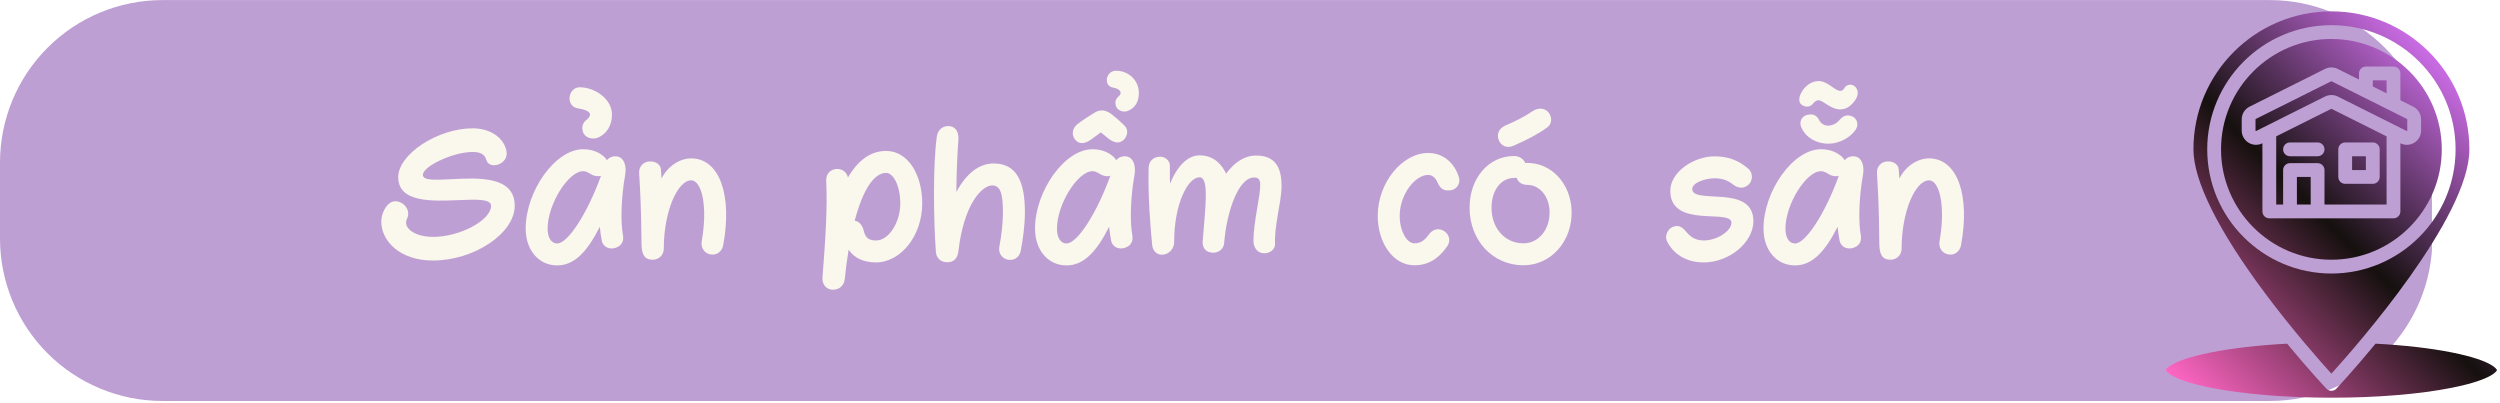 <svg xmlns="http://www.w3.org/2000/svg" xmlns:xlink="http://www.w3.org/1999/xlink" width="769" zoomAndPan="magnify" viewBox="0 0 576.75 93" height="124" preserveAspectRatio="xMidYMid meet" version="1.0"><defs><g/><clipPath id="ba37a9ce0b"><path d="M 0 0.02 L 561.414 0.02 L 561.414 92.504 L 0 92.504 Z M 0 0.02 " clip-rule="nonzero"/></clipPath><clipPath id="c02fcc88be"><path d="M 37.484 0.02 L 523.668 0.02 C 533.609 0.02 543.145 3.969 550.176 11 C 557.203 18.027 561.152 27.562 561.152 37.504 L 561.152 55.02 C 561.152 64.961 557.203 74.496 550.176 81.527 C 543.145 88.555 533.609 92.504 523.668 92.504 L 37.484 92.504 C 27.543 92.504 18.008 88.555 10.98 81.527 C 3.949 74.496 0 64.961 0 55.02 L 0 37.504 C 0 27.562 3.949 18.027 10.98 11 C 18.008 3.969 27.543 0.02 37.484 0.02 Z M 37.484 0.02 " clip-rule="nonzero"/></clipPath><clipPath id="b9a3a5baa2"><path d="M 499.656 2.578 L 576.121 2.578 L 576.121 91.793 L 499.656 91.793 Z M 499.656 2.578 " clip-rule="nonzero"/></clipPath><clipPath id="f2048be0d8"><path d="M 537.809 25.113 L 525.121 31.457 L 525.121 47.184 L 526.715 47.184 L 526.715 39.227 C 526.715 38.348 527.426 37.637 528.305 37.637 L 534.672 37.637 C 535.551 37.637 536.262 38.348 536.262 39.227 L 536.262 47.184 L 550.586 47.184 L 550.586 31.457 L 537.902 25.113 C 537.871 25.102 537.836 25.102 537.809 25.113 Z M 534.672 36.043 L 528.305 36.043 C 527.426 36.043 526.715 35.332 526.715 34.453 C 526.715 33.574 527.426 32.859 528.305 32.859 L 534.672 32.859 C 535.551 32.859 536.262 33.574 536.262 34.453 C 536.262 35.332 535.551 36.043 534.672 36.043 Z M 539.445 34.453 C 539.445 33.574 540.16 32.859 541.039 32.859 L 547.402 32.859 C 548.281 32.859 548.996 33.574 548.996 34.453 L 548.996 40.82 C 548.996 41.699 548.281 42.41 547.402 42.41 L 541.039 42.41 C 540.16 42.41 539.445 41.699 539.445 40.82 Z M 529.895 40.82 L 533.078 40.82 L 533.078 47.184 L 529.895 47.184 Z M 545.812 39.227 L 542.629 39.227 L 542.629 36.043 L 545.812 36.043 Z M 550.586 21.531 L 547.402 19.941 L 547.402 18.535 L 550.586 18.535 Z M 536.383 22.266 L 520.5 30.211 C 520.48 30.219 520.445 30.234 520.398 30.207 C 520.348 30.176 520.348 30.137 520.348 30.117 L 520.348 27.543 C 520.348 27.504 520.367 27.469 520.406 27.449 L 537.809 18.75 C 537.836 18.734 537.871 18.734 537.902 18.75 L 555.305 27.449 C 555.34 27.469 555.363 27.504 555.363 27.543 L 555.363 30.117 C 555.363 30.137 555.363 30.176 555.312 30.207 C 555.262 30.234 555.23 30.219 555.211 30.211 L 539.324 22.266 C 538.863 22.039 538.359 21.922 537.855 21.922 C 537.348 21.922 536.844 22.039 536.383 22.266 Z M 576.051 85.383 C 576.051 85.402 575.441 87.496 565.68 89.449 C 558.262 90.934 548.379 91.75 537.855 91.75 C 527.328 91.75 517.445 90.934 510.031 89.449 C 500.266 87.496 499.656 85.402 499.656 85.383 C 499.656 85.363 500.266 83.27 510.031 81.316 C 514.98 80.328 521.027 79.637 527.633 79.285 C 532.488 85.148 536.242 89.176 536.691 89.656 C 536.992 89.977 537.414 90.16 537.855 90.16 C 538.293 90.16 538.715 89.977 539.016 89.656 C 539.07 89.594 542.961 85.434 548.047 79.285 C 554.66 79.637 560.723 80.324 565.676 81.316 C 575.441 83.27 576.051 85.363 576.051 85.383 Z M 537.852 86.211 C 543.711 79.746 569.688 50.164 569.688 34.453 C 569.688 16.902 555.406 2.621 537.855 2.621 C 520.301 2.621 506.023 16.902 506.023 34.453 C 506.023 41.656 511.691 53.078 522.418 67.48 C 528.82 76.074 535.277 83.371 537.852 86.211 Z M 509.207 34.453 C 509.207 18.656 522.059 5.805 537.855 5.805 C 553.652 5.805 566.504 18.656 566.504 34.453 C 566.504 50.25 553.652 63.102 537.855 63.102 C 522.059 63.102 509.207 50.25 509.207 34.453 Z M 563.32 34.453 C 563.32 20.41 551.895 8.988 537.855 8.988 C 523.812 8.988 512.391 20.41 512.391 34.453 C 512.391 48.496 523.812 59.918 537.855 59.918 C 551.895 59.918 563.32 48.496 563.32 34.453 Z M 521.938 48.777 L 521.938 33.051 L 521.922 33.059 C 520.895 33.57 519.699 33.516 518.723 32.914 C 517.746 32.309 517.164 31.262 517.164 30.113 L 517.164 27.543 C 517.164 26.289 517.859 25.164 518.98 24.602 L 536.383 15.902 C 537.305 15.441 538.402 15.441 539.324 15.902 L 544.219 18.348 L 544.219 16.945 C 544.219 16.066 544.934 15.355 545.812 15.355 L 552.18 15.355 C 553.059 15.355 553.77 16.066 553.77 16.945 L 553.77 23.125 L 556.727 24.602 C 557.848 25.164 558.547 26.289 558.547 27.543 L 558.547 30.117 C 558.547 31.262 557.961 32.309 556.984 32.914 C 556.453 33.242 555.855 33.406 555.258 33.406 C 554.758 33.406 554.254 33.289 553.785 33.059 L 553.77 33.051 L 553.77 48.777 C 553.77 49.656 553.059 50.367 552.18 50.367 L 523.531 50.367 C 522.652 50.367 521.938 49.656 521.938 48.777 Z M 521.938 48.777 " clip-rule="nonzero"/></clipPath><linearGradient x1="71.615" gradientTransform="matrix(0.199, 0, 0, 0.199, 486.923, -3.746)" y1="487.615" x2="487.615" gradientUnits="userSpaceOnUse" y2="71.615" id="d42b38a70a"><stop stop-opacity="1" stop-color="rgb(100%, 39.999%, 76.9%)" offset="0"/><stop stop-opacity="1" stop-color="rgb(100%, 39.999%, 76.9%)" offset="0.031"/><stop stop-opacity="1" stop-color="rgb(99.855%, 39.946%, 76.787%)" offset="0.039"/><stop stop-opacity="1" stop-color="rgb(98.882%, 39.589%, 76.03%)" offset="0.043"/><stop stop-opacity="1" stop-color="rgb(98.053%, 39.284%, 75.385%)" offset="0.047"/><stop stop-opacity="1" stop-color="rgb(97.223%, 38.979%, 74.739%)" offset="0.051"/><stop stop-opacity="1" stop-color="rgb(96.393%, 38.675%, 74.095%)" offset="0.055"/><stop stop-opacity="1" stop-color="rgb(95.563%, 38.37%, 73.45%)" offset="0.059"/><stop stop-opacity="1" stop-color="rgb(94.734%, 38.066%, 72.804%)" offset="0.062"/><stop stop-opacity="1" stop-color="rgb(93.904%, 37.761%, 72.159%)" offset="0.066"/><stop stop-opacity="1" stop-color="rgb(93.076%, 37.457%, 71.513%)" offset="0.07"/><stop stop-opacity="1" stop-color="rgb(92.245%, 37.152%, 70.868%)" offset="0.074"/><stop stop-opacity="1" stop-color="rgb(91.415%, 36.848%, 70.224%)" offset="0.078"/><stop stop-opacity="1" stop-color="rgb(90.585%, 36.543%, 69.579%)" offset="0.082"/><stop stop-opacity="1" stop-color="rgb(89.757%, 36.24%, 68.933%)" offset="0.086"/><stop stop-opacity="1" stop-color="rgb(88.927%, 35.934%, 68.288%)" offset="0.09"/><stop stop-opacity="1" stop-color="rgb(88.098%, 35.631%, 67.642%)" offset="0.094"/><stop stop-opacity="1" stop-color="rgb(87.268%, 35.326%, 66.997%)" offset="0.098"/><stop stop-opacity="1" stop-color="rgb(86.44%, 35.022%, 66.353%)" offset="0.102"/><stop stop-opacity="1" stop-color="rgb(85.609%, 34.717%, 65.707%)" offset="0.105"/><stop stop-opacity="1" stop-color="rgb(84.779%, 34.412%, 65.062%)" offset="0.109"/><stop stop-opacity="1" stop-color="rgb(83.949%, 34.106%, 64.417%)" offset="0.113"/><stop stop-opacity="1" stop-color="rgb(83.121%, 33.803%, 63.771%)" offset="0.117"/><stop stop-opacity="1" stop-color="rgb(82.291%, 33.498%, 63.126%)" offset="0.121"/><stop stop-opacity="1" stop-color="rgb(81.462%, 33.194%, 62.482%)" offset="0.125"/><stop stop-opacity="1" stop-color="rgb(80.632%, 32.889%, 61.836%)" offset="0.129"/><stop stop-opacity="1" stop-color="rgb(79.803%, 32.585%, 61.191%)" offset="0.133"/><stop stop-opacity="1" stop-color="rgb(78.973%, 32.28%, 60.545%)" offset="0.137"/><stop stop-opacity="1" stop-color="rgb(78.143%, 31.976%, 59.9%)" offset="0.141"/><stop stop-opacity="1" stop-color="rgb(77.313%, 31.671%, 59.254%)" offset="0.145"/><stop stop-opacity="1" stop-color="rgb(76.485%, 31.367%, 58.611%)" offset="0.148"/><stop stop-opacity="1" stop-color="rgb(75.655%, 31.062%, 57.965%)" offset="0.152"/><stop stop-opacity="1" stop-color="rgb(74.826%, 30.759%, 57.32%)" offset="0.156"/><stop stop-opacity="1" stop-color="rgb(73.996%, 30.453%, 56.674%)" offset="0.16"/><stop stop-opacity="1" stop-color="rgb(73.167%, 30.148%, 56.029%)" offset="0.164"/><stop stop-opacity="1" stop-color="rgb(72.337%, 29.843%, 55.383%)" offset="0.168"/><stop stop-opacity="1" stop-color="rgb(71.507%, 29.539%, 54.739%)" offset="0.172"/><stop stop-opacity="1" stop-color="rgb(70.677%, 29.234%, 54.094%)" offset="0.176"/><stop stop-opacity="1" stop-color="rgb(69.849%, 28.931%, 53.448%)" offset="0.18"/><stop stop-opacity="1" stop-color="rgb(69.019%, 28.625%, 52.803%)" offset="0.184"/><stop stop-opacity="1" stop-color="rgb(68.19%, 28.322%, 52.159%)" offset="0.188"/><stop stop-opacity="1" stop-color="rgb(67.36%, 28.017%, 51.514%)" offset="0.191"/><stop stop-opacity="1" stop-color="rgb(66.53%, 27.713%, 50.868%)" offset="0.195"/><stop stop-opacity="1" stop-color="rgb(65.7%, 27.408%, 50.223%)" offset="0.199"/><stop stop-opacity="1" stop-color="rgb(64.871%, 27.104%, 49.577%)" offset="0.203"/><stop stop-opacity="1" stop-color="rgb(64.041%, 26.799%, 48.932%)" offset="0.207"/><stop stop-opacity="1" stop-color="rgb(63.213%, 26.495%, 48.288%)" offset="0.211"/><stop stop-opacity="1" stop-color="rgb(62.383%, 26.19%, 47.643%)" offset="0.215"/><stop stop-opacity="1" stop-color="rgb(61.554%, 25.885%, 46.997%)" offset="0.219"/><stop stop-opacity="1" stop-color="rgb(60.724%, 25.58%, 46.352%)" offset="0.223"/><stop stop-opacity="1" stop-color="rgb(59.894%, 25.276%, 45.706%)" offset="0.227"/><stop stop-opacity="1" stop-color="rgb(59.064%, 24.971%, 45.061%)" offset="0.23"/><stop stop-opacity="1" stop-color="rgb(58.235%, 24.667%, 44.417%)" offset="0.234"/><stop stop-opacity="1" stop-color="rgb(57.405%, 24.362%, 43.771%)" offset="0.238"/><stop stop-opacity="1" stop-color="rgb(56.577%, 24.059%, 43.126%)" offset="0.242"/><stop stop-opacity="1" stop-color="rgb(55.746%, 23.753%, 42.48%)" offset="0.246"/><stop stop-opacity="1" stop-color="rgb(54.918%, 23.45%, 41.835%)" offset="0.25"/><stop stop-opacity="1" stop-color="rgb(54.088%, 23.145%, 41.19%)" offset="0.254"/><stop stop-opacity="1" stop-color="rgb(53.258%, 22.841%, 40.546%)" offset="0.258"/><stop stop-opacity="1" stop-color="rgb(52.428%, 22.536%, 39.9%)" offset="0.262"/><stop stop-opacity="1" stop-color="rgb(51.599%, 22.232%, 39.255%)" offset="0.266"/><stop stop-opacity="1" stop-color="rgb(50.769%, 21.927%, 38.609%)" offset="0.27"/><stop stop-opacity="1" stop-color="rgb(49.94%, 21.622%, 37.964%)" offset="0.273"/><stop stop-opacity="1" stop-color="rgb(49.11%, 21.317%, 37.318%)" offset="0.277"/><stop stop-opacity="1" stop-color="rgb(48.282%, 21.013%, 36.675%)" offset="0.281"/><stop stop-opacity="1" stop-color="rgb(47.452%, 20.708%, 36.029%)" offset="0.285"/><stop stop-opacity="1" stop-color="rgb(46.622%, 20.404%, 35.384%)" offset="0.289"/><stop stop-opacity="1" stop-color="rgb(45.792%, 20.099%, 34.738%)" offset="0.293"/><stop stop-opacity="1" stop-color="rgb(44.963%, 19.795%, 34.093%)" offset="0.297"/><stop stop-opacity="1" stop-color="rgb(44.133%, 19.49%, 33.447%)" offset="0.301"/><stop stop-opacity="1" stop-color="rgb(43.304%, 19.186%, 32.803%)" offset="0.305"/><stop stop-opacity="1" stop-color="rgb(42.474%, 18.881%, 32.158%)" offset="0.309"/><stop stop-opacity="1" stop-color="rgb(41.644%, 18.578%, 31.512%)" offset="0.312"/><stop stop-opacity="1" stop-color="rgb(40.814%, 18.272%, 30.867%)" offset="0.316"/><stop stop-opacity="1" stop-color="rgb(39.986%, 17.969%, 30.222%)" offset="0.32"/><stop stop-opacity="1" stop-color="rgb(39.156%, 17.664%, 29.576%)" offset="0.324"/><stop stop-opacity="1" stop-color="rgb(38.327%, 17.36%, 28.932%)" offset="0.328"/><stop stop-opacity="1" stop-color="rgb(37.497%, 17.055%, 28.287%)" offset="0.332"/><stop stop-opacity="1" stop-color="rgb(36.668%, 16.75%, 27.641%)" offset="0.336"/><stop stop-opacity="1" stop-color="rgb(35.838%, 16.444%, 26.996%)" offset="0.34"/><stop stop-opacity="1" stop-color="rgb(35.008%, 16.141%, 26.35%)" offset="0.344"/><stop stop-opacity="1" stop-color="rgb(34.178%, 15.836%, 25.705%)" offset="0.348"/><stop stop-opacity="1" stop-color="rgb(33.35%, 15.532%, 25.061%)" offset="0.352"/><stop stop-opacity="1" stop-color="rgb(32.52%, 15.227%, 24.416%)" offset="0.355"/><stop stop-opacity="1" stop-color="rgb(31.691%, 14.923%, 23.77%)" offset="0.359"/><stop stop-opacity="1" stop-color="rgb(30.861%, 14.618%, 23.125%)" offset="0.363"/><stop stop-opacity="1" stop-color="rgb(30.032%, 14.314%, 22.481%)" offset="0.367"/><stop stop-opacity="1" stop-color="rgb(29.202%, 14.009%, 21.835%)" offset="0.371"/><stop stop-opacity="1" stop-color="rgb(28.372%, 13.705%, 21.19%)" offset="0.375"/><stop stop-opacity="1" stop-color="rgb(27.542%, 13.4%, 20.544%)" offset="0.379"/><stop stop-opacity="1" stop-color="rgb(26.714%, 13.097%, 19.899%)" offset="0.383"/><stop stop-opacity="1" stop-color="rgb(25.883%, 12.791%, 19.254%)" offset="0.387"/><stop stop-opacity="1" stop-color="rgb(25.055%, 12.486%, 18.61%)" offset="0.391"/><stop stop-opacity="1" stop-color="rgb(24.225%, 12.181%, 17.964%)" offset="0.395"/><stop stop-opacity="1" stop-color="rgb(23.396%, 11.877%, 17.319%)" offset="0.398"/><stop stop-opacity="1" stop-color="rgb(22.566%, 11.572%, 16.673%)" offset="0.402"/><stop stop-opacity="1" stop-color="rgb(21.736%, 11.269%, 16.028%)" offset="0.406"/><stop stop-opacity="1" stop-color="rgb(20.906%, 10.963%, 15.382%)" offset="0.41"/><stop stop-opacity="1" stop-color="rgb(20.078%, 10.66%, 14.738%)" offset="0.414"/><stop stop-opacity="1" stop-color="rgb(19.247%, 10.355%, 14.093%)" offset="0.418"/><stop stop-opacity="1" stop-color="rgb(18.419%, 10.051%, 13.448%)" offset="0.422"/><stop stop-opacity="1" stop-color="rgb(17.589%, 9.746%, 12.802%)" offset="0.426"/><stop stop-opacity="1" stop-color="rgb(16.759%, 9.442%, 12.157%)" offset="0.43"/><stop stop-opacity="1" stop-color="rgb(15.929%, 9.137%, 11.511%)" offset="0.434"/><stop stop-opacity="1" stop-color="rgb(15.1%, 8.833%, 10.867%)" offset="0.438"/><stop stop-opacity="1" stop-color="rgb(14.27%, 8.528%, 10.222%)" offset="0.441"/><stop stop-opacity="1" stop-color="rgb(13.441%, 8.223%, 9.576%)" offset="0.445"/><stop stop-opacity="1" stop-color="rgb(12.611%, 7.918%, 8.931%)" offset="0.449"/><stop stop-opacity="1" stop-color="rgb(11.783%, 7.614%, 8.286%)" offset="0.453"/><stop stop-opacity="1" stop-color="rgb(10.953%, 7.309%, 7.64%)" offset="0.457"/><stop stop-opacity="1" stop-color="rgb(10.123%, 7.005%, 6.996%)" offset="0.461"/><stop stop-opacity="1" stop-color="rgb(9.293%, 6.7%, 6.351%)" offset="0.465"/><stop stop-opacity="1" stop-color="rgb(8.464%, 6.396%, 5.705%)" offset="0.469"/><stop stop-opacity="1" stop-color="rgb(8.949%, 6.66%, 6.335%)" offset="0.473"/><stop stop-opacity="1" stop-color="rgb(9.436%, 6.924%, 6.967%)" offset="0.477"/><stop stop-opacity="1" stop-color="rgb(10.173%, 7.297%, 7.84%)" offset="0.48"/><stop stop-opacity="1" stop-color="rgb(10.91%, 7.669%, 8.714%)" offset="0.484"/><stop stop-opacity="1" stop-color="rgb(11.646%, 8.041%, 9.587%)" offset="0.488"/><stop stop-opacity="1" stop-color="rgb(12.383%, 8.414%, 10.461%)" offset="0.492"/><stop stop-opacity="1" stop-color="rgb(13.118%, 8.786%, 11.334%)" offset="0.496"/><stop stop-opacity="1" stop-color="rgb(13.855%, 9.158%, 12.209%)" offset="0.5"/><stop stop-opacity="1" stop-color="rgb(14.59%, 9.531%, 13.081%)" offset="0.504"/><stop stop-opacity="1" stop-color="rgb(15.327%, 9.903%, 13.956%)" offset="0.508"/><stop stop-opacity="1" stop-color="rgb(16.063%, 10.275%, 14.828%)" offset="0.512"/><stop stop-opacity="1" stop-color="rgb(16.8%, 10.648%, 15.703%)" offset="0.516"/><stop stop-opacity="1" stop-color="rgb(17.535%, 11.02%, 16.576%)" offset="0.52"/><stop stop-opacity="1" stop-color="rgb(18.272%, 11.392%, 17.45%)" offset="0.523"/><stop stop-opacity="1" stop-color="rgb(19.009%, 11.765%, 18.323%)" offset="0.527"/><stop stop-opacity="1" stop-color="rgb(19.746%, 12.137%, 19.197%)" offset="0.531"/><stop stop-opacity="1" stop-color="rgb(20.482%, 12.509%, 20.07%)" offset="0.535"/><stop stop-opacity="1" stop-color="rgb(21.219%, 12.881%, 20.944%)" offset="0.539"/><stop stop-opacity="1" stop-color="rgb(21.954%, 13.254%, 21.817%)" offset="0.543"/><stop stop-opacity="1" stop-color="rgb(22.691%, 13.626%, 22.691%)" offset="0.547"/><stop stop-opacity="1" stop-color="rgb(23.427%, 13.998%, 23.564%)" offset="0.551"/><stop stop-opacity="1" stop-color="rgb(24.164%, 14.371%, 24.438%)" offset="0.555"/><stop stop-opacity="1" stop-color="rgb(24.899%, 14.743%, 25.311%)" offset="0.559"/><stop stop-opacity="1" stop-color="rgb(25.636%, 15.115%, 26.186%)" offset="0.562"/><stop stop-opacity="1" stop-color="rgb(26.372%, 15.488%, 27.058%)" offset="0.566"/><stop stop-opacity="1" stop-color="rgb(27.109%, 15.86%, 27.931%)" offset="0.57"/><stop stop-opacity="1" stop-color="rgb(27.846%, 16.232%, 28.804%)" offset="0.574"/><stop stop-opacity="1" stop-color="rgb(28.583%, 16.605%, 29.678%)" offset="0.578"/><stop stop-opacity="1" stop-color="rgb(29.318%, 16.977%, 30.551%)" offset="0.582"/><stop stop-opacity="1" stop-color="rgb(30.055%, 17.349%, 31.425%)" offset="0.586"/><stop stop-opacity="1" stop-color="rgb(30.791%, 17.722%, 32.298%)" offset="0.59"/><stop stop-opacity="1" stop-color="rgb(31.528%, 18.094%, 33.173%)" offset="0.594"/><stop stop-opacity="1" stop-color="rgb(32.263%, 18.466%, 34.045%)" offset="0.598"/><stop stop-opacity="1" stop-color="rgb(33%, 18.839%, 34.92%)" offset="0.602"/><stop stop-opacity="1" stop-color="rgb(33.736%, 19.211%, 35.793%)" offset="0.605"/><stop stop-opacity="1" stop-color="rgb(34.473%, 19.583%, 36.667%)" offset="0.609"/><stop stop-opacity="1" stop-color="rgb(35.208%, 19.955%, 37.54%)" offset="0.613"/><stop stop-opacity="1" stop-color="rgb(35.945%, 20.328%, 38.414%)" offset="0.617"/><stop stop-opacity="1" stop-color="rgb(36.682%, 20.7%, 39.287%)" offset="0.621"/><stop stop-opacity="1" stop-color="rgb(37.419%, 21.072%, 40.161%)" offset="0.625"/><stop stop-opacity="1" stop-color="rgb(38.155%, 21.445%, 41.034%)" offset="0.629"/><stop stop-opacity="1" stop-color="rgb(38.892%, 21.817%, 41.908%)" offset="0.633"/><stop stop-opacity="1" stop-color="rgb(39.627%, 22.189%, 42.781%)" offset="0.637"/><stop stop-opacity="1" stop-color="rgb(40.364%, 22.562%, 43.655%)" offset="0.641"/><stop stop-opacity="1" stop-color="rgb(41.1%, 22.934%, 44.528%)" offset="0.645"/><stop stop-opacity="1" stop-color="rgb(41.837%, 23.306%, 45.403%)" offset="0.648"/><stop stop-opacity="1" stop-color="rgb(42.572%, 23.679%, 46.275%)" offset="0.652"/><stop stop-opacity="1" stop-color="rgb(43.309%, 24.051%, 47.15%)" offset="0.656"/><stop stop-opacity="1" stop-color="rgb(44.044%, 24.423%, 48.022%)" offset="0.66"/><stop stop-opacity="1" stop-color="rgb(44.781%, 24.796%, 48.897%)" offset="0.664"/><stop stop-opacity="1" stop-color="rgb(45.518%, 25.168%, 49.77%)" offset="0.668"/><stop stop-opacity="1" stop-color="rgb(46.255%, 25.54%, 50.644%)" offset="0.672"/><stop stop-opacity="1" stop-color="rgb(46.991%, 25.912%, 51.517%)" offset="0.676"/><stop stop-opacity="1" stop-color="rgb(47.728%, 26.285%, 52.391%)" offset="0.68"/><stop stop-opacity="1" stop-color="rgb(48.463%, 26.657%, 53.264%)" offset="0.684"/><stop stop-opacity="1" stop-color="rgb(49.2%, 27.029%, 54.138%)" offset="0.688"/><stop stop-opacity="1" stop-color="rgb(49.936%, 27.402%, 55.011%)" offset="0.691"/><stop stop-opacity="1" stop-color="rgb(50.673%, 27.774%, 55.885%)" offset="0.695"/><stop stop-opacity="1" stop-color="rgb(51.408%, 28.146%, 56.758%)" offset="0.699"/><stop stop-opacity="1" stop-color="rgb(52.145%, 28.519%, 57.632%)" offset="0.703"/><stop stop-opacity="1" stop-color="rgb(52.881%, 28.891%, 58.505%)" offset="0.707"/><stop stop-opacity="1" stop-color="rgb(53.618%, 29.263%, 59.38%)" offset="0.711"/><stop stop-opacity="1" stop-color="rgb(54.355%, 29.636%, 60.252%)" offset="0.715"/><stop stop-opacity="1" stop-color="rgb(55.092%, 30.008%, 61.127%)" offset="0.719"/><stop stop-opacity="1" stop-color="rgb(55.827%, 30.38%, 62%)" offset="0.723"/><stop stop-opacity="1" stop-color="rgb(56.564%, 30.753%, 62.874%)" offset="0.727"/><stop stop-opacity="1" stop-color="rgb(57.3%, 31.125%, 63.747%)" offset="0.73"/><stop stop-opacity="1" stop-color="rgb(58.037%, 31.497%, 64.619%)" offset="0.734"/><stop stop-opacity="1" stop-color="rgb(58.772%, 31.87%, 65.492%)" offset="0.738"/><stop stop-opacity="1" stop-color="rgb(59.509%, 32.242%, 66.367%)" offset="0.742"/><stop stop-opacity="1" stop-color="rgb(60.245%, 32.614%, 67.239%)" offset="0.746"/><stop stop-opacity="1" stop-color="rgb(60.982%, 32.986%, 68.114%)" offset="0.75"/><stop stop-opacity="1" stop-color="rgb(61.717%, 33.359%, 68.987%)" offset="0.754"/><stop stop-opacity="1" stop-color="rgb(62.454%, 33.731%, 69.861%)" offset="0.758"/><stop stop-opacity="1" stop-color="rgb(63.191%, 34.103%, 70.734%)" offset="0.762"/><stop stop-opacity="1" stop-color="rgb(63.928%, 34.476%, 71.608%)" offset="0.766"/><stop stop-opacity="1" stop-color="rgb(64.664%, 34.848%, 72.481%)" offset="0.77"/><stop stop-opacity="1" stop-color="rgb(65.401%, 35.22%, 73.355%)" offset="0.773"/><stop stop-opacity="1" stop-color="rgb(66.136%, 35.593%, 74.228%)" offset="0.777"/><stop stop-opacity="1" stop-color="rgb(66.873%, 35.965%, 75.102%)" offset="0.781"/><stop stop-opacity="1" stop-color="rgb(67.609%, 36.337%, 75.975%)" offset="0.785"/><stop stop-opacity="1" stop-color="rgb(68.346%, 36.71%, 76.849%)" offset="0.789"/><stop stop-opacity="1" stop-color="rgb(69.081%, 37.082%, 77.722%)" offset="0.793"/><stop stop-opacity="1" stop-color="rgb(69.818%, 37.454%, 78.596%)" offset="0.797"/><stop stop-opacity="1" stop-color="rgb(70.554%, 37.827%, 79.469%)" offset="0.801"/><stop stop-opacity="1" stop-color="rgb(71.291%, 38.199%, 80.344%)" offset="0.805"/><stop stop-opacity="1" stop-color="rgb(72.028%, 38.571%, 81.216%)" offset="0.809"/><stop stop-opacity="1" stop-color="rgb(72.765%, 38.943%, 82.091%)" offset="0.812"/><stop stop-opacity="1" stop-color="rgb(73.5%, 39.316%, 82.964%)" offset="0.816"/><stop stop-opacity="1" stop-color="rgb(74.237%, 39.688%, 83.838%)" offset="0.82"/><stop stop-opacity="1" stop-color="rgb(74.973%, 40.06%, 84.711%)" offset="0.824"/><stop stop-opacity="1" stop-color="rgb(75.71%, 40.433%, 85.585%)" offset="0.828"/><stop stop-opacity="1" stop-color="rgb(76.445%, 40.805%, 86.458%)" offset="0.832"/><stop stop-opacity="1" stop-color="rgb(77.182%, 41.177%, 87.332%)" offset="0.836"/><stop stop-opacity="1" stop-color="rgb(77.917%, 41.55%, 88.205%)" offset="0.84"/><stop stop-opacity="1" stop-color="rgb(78.654%, 41.922%, 89.079%)" offset="0.844"/><stop stop-opacity="1" stop-color="rgb(79.126%, 42.16%, 89.639%)" offset="0.848"/><stop stop-opacity="1" stop-color="rgb(79.599%, 42.4%, 90.199%)" offset="0.852"/><stop stop-opacity="1" stop-color="rgb(79.599%, 42.4%, 90.199%)" offset="0.859"/><stop stop-opacity="1" stop-color="rgb(79.599%, 42.4%, 90.199%)" offset="0.875"/><stop stop-opacity="1" stop-color="rgb(79.599%, 42.4%, 90.199%)" offset="1"/></linearGradient></defs><g clip-path="url(#ba37a9ce0b)"><g clip-path="url(#c02fcc88be)"><path fill="#be9fd4" d="M 0 0.02 L 561.051 0.02 L 561.051 92.504 L 0 92.504 Z M 0 0.02 " fill-opacity="1" fill-rule="nonzero"/></g></g><g clip-path="url(#b9a3a5baa2)"><g clip-path="url(#f2048be0d8)"><path fill="url(#d42b38a70a)" d="M 499.656 2.621 L 499.656 91.75 L 576.051 91.75 L 576.051 2.621 Z M 499.656 2.621 " fill-rule="nonzero"/></g></g><g fill="#faf7ed" fill-opacity="1"><g transform="translate(86.996, 58.432)"><g><path d="M 12.891 1.672 C 22.359 1.672 31.75 -4.594 31.75 -10.953 C 31.75 -17.875 23.375 -17.406 17.172 -17.094 C 13.406 -16.906 10.562 -16.75 10.562 -18.078 C 10.562 -20.094 17.562 -23.375 22.047 -23.375 C 23.922 -23.375 24.859 -22.781 25.203 -21.547 C 25.547 -20.297 26.922 -20.062 28.078 -20.531 C 29.219 -21 30.156 -22.094 29.844 -23.609 C 29.219 -26.719 26.062 -28.828 22.047 -28.828 C 13.984 -28.828 4.875 -22.859 4.875 -17.562 C 4.875 -11.688 12.625 -12 18.734 -12.266 C 22.938 -12.422 26.297 -12.578 26.297 -10.953 C 26.297 -7.641 19.172 -3.781 12.891 -3.781 C 8.719 -3.781 5.797 -5.844 6.938 -8.031 C 7.594 -9.469 6.859 -10.875 5.719 -11.562 C 4.75 -12.156 3.469 -12.234 2.531 -11.25 C 1.562 -10.25 0.969 -8.719 0.969 -7.328 C 0.938 -3 5.062 1.672 12.891 1.672 Z M 12.891 1.672 "/></g></g></g><g fill="#faf7ed" fill-opacity="1"><g transform="translate(120.102, 58.432)"><g><path d="M 8.453 2.797 C 12.312 2.797 15.312 -0.234 18.266 -6.109 C 18.391 -4.953 18.547 -3.859 18.734 -2.875 C 19.172 -1.125 21.078 -0.625 22.625 -1.594 C 23.562 -2.188 23.797 -3.156 23.609 -4.203 C 23.062 -7.172 23.172 -12.781 24.109 -18 C 24.5 -20.172 23.875 -21.969 22.438 -22.312 C 21.469 -22.516 20.484 -22.203 19.906 -21.469 C 19.703 -21.781 19.469 -22.125 19.125 -22.391 C 17.766 -23.531 16.172 -24 14.406 -24 C 7.984 -24 1.172 -14.328 1.172 -5.688 C 1.172 -0.812 4.094 2.797 8.453 2.797 Z M 6.234 -5.688 C 6.234 -11.375 11.062 -18.938 14.406 -18.938 C 15.188 -18.938 15.703 -18.547 16.328 -18.188 C 16.938 -17.844 17.766 -17.641 18.547 -17.875 C 15.391 -9.156 10.906 -2.266 8.453 -2.266 C 7.125 -2.266 6.234 -3.5 6.234 -5.688 Z M 13.281 -33.422 C 14.562 -33.234 16.016 -32.797 16.016 -31.984 C 16.016 -31.469 15.422 -30.969 15.234 -30.812 C 14.406 -30.156 14.016 -29.297 14.375 -28.047 C 14.766 -26.641 16.641 -26.062 18.109 -26.797 C 19.938 -27.703 21.078 -29.562 21.078 -31.984 C 21.078 -35.641 17.094 -38.297 13.641 -38.297 C 10.906 -38.297 10.281 -33.844 13.281 -33.422 Z M 13.281 -33.422 "/></g></g></g><g fill="#faf7ed" fill-opacity="1"><g transform="translate(145.886, 58.432)"><g><path d="M 4.672 1.484 C 6.109 1.484 7.25 0.422 7.25 -1.094 C 7.25 -9.656 10.438 -16.828 13.562 -16.828 C 16.047 -16.828 17.406 -10.719 16.016 -2.875 C 15.734 -1.406 16.484 -0.109 17.875 0.234 L 17.922 0.234 C 19.328 0.578 20.641 -0.312 20.953 -1.828 C 23.094 -13.359 20.141 -21.891 13.562 -21.891 C 10.75 -21.891 7.984 -19.859 6.734 -17.219 L 6.578 -19.359 C 6.5 -20.484 5.375 -21.266 3.938 -21.188 C 2.5 -21.109 1.484 -19.984 1.562 -18.5 C 1.828 -14.484 2.062 -9.234 2.109 -2.109 C 2.141 0.781 3.188 1.484 4.672 1.484 Z M 4.672 1.484 "/></g></g></g><g fill="#faf7ed" fill-opacity="1"><g transform="translate(169.098, 58.432)"><g/></g></g><g fill="#faf7ed" fill-opacity="1"><g transform="translate(188.572, 58.432)"><g><path d="M 3.547 8.406 L 3.578 8.406 C 5.031 8.406 6.156 7.484 6.312 5.953 C 6.547 3.547 6.859 1.25 7.203 -0.812 C 8.531 1.094 10.562 2.062 13.406 2.109 C 19.328 2.141 24.188 -4.172 24.188 -11.484 C 24.188 -18.188 20.875 -23.609 15.859 -23.609 C 12.312 -23.609 9.391 -21.5 7.047 -17.484 C 6.781 -18.781 5.609 -19.594 4.281 -19.438 C 2.844 -19.281 1.953 -18.156 2.031 -16.703 C 2.344 -10.906 1.875 -3.344 1.172 5.641 C 1.047 7.125 2.062 8.406 3.547 8.406 Z M 8.609 -7.516 C 10.484 -14.641 13.047 -18.547 15.859 -18.547 C 17.531 -18.547 19.125 -15.547 19.125 -11.484 C 19.125 -7.016 16.359 -2.875 13.484 -2.953 C 11.875 -3 11.109 -3.469 10.672 -5.266 C 10.359 -6.469 9.656 -7.359 8.609 -7.516 Z M 8.609 -7.516 "/></g></g></g><g fill="#faf7ed" fill-opacity="1"><g transform="translate(213.928, 58.432)"><g><path d="M 4.438 2.062 C 6.109 2.109 6.969 1.25 7.172 -0.469 C 8.406 -11.172 12.5 -15.656 15 -15.656 C 16.781 -15.656 17.453 -13.906 17.453 -9.469 C 17.453 -7.125 17.141 -4.25 16.641 -1.641 C 16.328 -0.188 17.062 1.047 18.422 1.438 C 19.938 1.828 21.266 0.938 21.547 -0.547 C 22.047 -3.109 22.516 -6.422 22.516 -9.469 C 22.516 -16.359 20.719 -20.719 15.312 -20.719 C 11.953 -20.719 9 -18.422 6.703 -14.141 C 6.734 -19.047 6.969 -23.484 7.172 -26.094 C 7.281 -27.578 6.859 -29.094 5.141 -29.328 C 3.734 -29.531 2.375 -28.516 2.188 -26.875 C 1.281 -20.172 1.438 -7.797 1.984 -0.234 C 2.109 1.094 3.109 2.031 4.438 2.062 Z M 4.438 2.062 "/></g></g></g><g fill="#faf7ed" fill-opacity="1"><g transform="translate(237.608, 58.432)"><g><path d="M 8.453 2.797 C 12.312 2.797 15.312 -0.234 18.266 -6.109 C 18.391 -4.953 18.547 -3.859 18.734 -2.875 C 19.172 -1.125 21.078 -0.625 22.625 -1.594 C 23.562 -2.188 23.797 -3.156 23.609 -4.203 C 23.062 -7.172 23.172 -12.781 24.109 -18 C 24.5 -20.172 23.875 -21.969 22.438 -22.312 C 21.469 -22.516 20.484 -22.203 19.906 -21.469 C 19.703 -21.781 19.469 -22.125 19.125 -22.391 C 17.766 -23.531 16.172 -24 14.406 -24 C 7.984 -24 1.172 -14.328 1.172 -5.688 C 1.172 -0.812 4.094 2.797 8.453 2.797 Z M 6.234 -5.688 C 6.234 -11.375 11.062 -18.938 14.406 -18.938 C 15.188 -18.938 15.703 -18.547 16.328 -18.188 C 16.938 -17.844 17.766 -17.641 18.547 -17.875 C 15.391 -9.156 10.906 -2.266 8.453 -2.266 C 7.125 -2.266 6.234 -3.5 6.234 -5.688 Z M 10.641 -25.984 C 11.641 -24.969 13.047 -25.469 14.172 -26.297 L 16.359 -27.891 L 18.031 -26.531 C 19.172 -25.625 20.453 -25.125 21.547 -26.094 C 22.438 -26.875 22.859 -28.391 21.859 -29.406 C 20.766 -30.5 19.703 -31.391 18.859 -32.062 C 17.484 -33.109 16.203 -33.234 14.922 -32.453 C 14.094 -31.938 11.875 -30.578 10.828 -29.688 C 9.625 -28.625 9.578 -27.031 10.641 -25.984 Z M 19.203 -38.219 C 20.062 -38.094 20.922 -37.625 20.922 -36.969 C 20.922 -36.531 20.406 -36.156 20.25 -36 C 19.781 -35.531 19.547 -34.828 19.859 -33.922 C 20.25 -32.844 21.656 -32.375 22.781 -32.922 C 24.312 -33.656 25.125 -34.984 25.125 -36.969 C 25.125 -39.922 22.75 -42.109 19.859 -42.109 C 17.406 -42.109 16.906 -38.531 19.203 -38.219 Z M 19.203 -38.219 "/></g></g></g><g fill="#faf7ed" fill-opacity="1"><g transform="translate(263.391, 58.432)"><g><path d="M 4.984 0.312 C 6.391 0.156 7.484 -1.125 7.484 -2.578 C 7.484 -11.562 10.719 -17.531 13.328 -17.531 C 15.547 -17.531 14.766 -11.328 14.062 -2.688 C 13.984 -1.562 14.531 -0.344 16.094 -0.156 C 17.531 0.031 18.891 -0.859 19.016 -2.297 C 19.547 -9.266 22.203 -17.484 25.938 -17.484 C 26.797 -17.484 27.312 -17.141 27.344 -15.938 C 27.422 -13.203 25.781 -7.359 25.781 -2.875 C 25.781 -1.25 26.719 0 28.312 0 C 29.641 0 30.844 -0.938 30.766 -2.266 C 30.547 -6.078 32.141 -11.609 32.25 -15 C 32.406 -19.938 30.688 -22.547 26.406 -22.547 C 23.641 -22.547 21.422 -20.953 19.469 -18.391 C 18.625 -20.141 16.906 -22.594 13.328 -22.594 C 10.125 -22.594 7.719 -19.125 6.547 -16.047 C 6.469 -16.828 6.5 -19.125 6.5 -20.219 C 6.5 -21.312 5.5 -22.281 4.281 -22.281 C 2.797 -22.281 1.641 -21.344 1.594 -19.75 C 1.438 -12.891 1.984 -6.391 2.422 -1.875 C 2.5 -1.047 3.078 0.5 4.984 0.312 Z M 4.984 0.312 "/></g></g></g><g fill="#faf7ed" fill-opacity="1"><g transform="translate(297.198, 58.432)"><g/></g></g><g fill="#faf7ed" fill-opacity="1"><g transform="translate(316.672, 58.432)"><g><path d="M 9.625 2.766 C 12.734 2.766 15.188 1.328 17.219 -1.641 C 18.156 -3 17.562 -4.641 16.172 -5.297 C 14.953 -5.875 13.719 -5.422 12.891 -4.25 C 11.922 -2.844 10.906 -2.297 9.625 -2.297 C 7.875 -2.297 6.234 -5.141 6.234 -8.641 C 6.234 -13.641 9.859 -18.078 12.781 -18.078 C 13.719 -18.078 14.453 -17.484 14.953 -16.359 C 15.656 -14.797 16.406 -14.375 17.953 -14.531 C 19.359 -14.688 20.406 -16.094 19.859 -17.688 C 18.734 -21.031 16.172 -23.141 12.781 -23.141 C 6.891 -23.141 1.172 -16.359 1.172 -8.641 C 1.172 -2.453 4.672 2.766 9.625 2.766 Z M 9.625 2.766 "/></g></g></g><g fill="#faf7ed" fill-opacity="1"><g transform="translate(337.86, 58.432)"><g><path d="M 13.594 2.766 C 20.062 2.766 24.969 -2.922 24.703 -9.891 C 24.469 -16.094 20.094 -20.844 14.484 -20.844 C 14.328 -20.844 14.172 -20.844 14.016 -20.797 C 13.672 -21.703 12.734 -22.438 11.406 -22.438 C 5.531 -22.438 1.172 -17.297 1.172 -10.516 C 1.172 -3 6.469 2.766 13.594 2.766 Z M 6.234 -10.516 C 6.234 -14.562 8.453 -17.375 11.406 -17.375 C 11.641 -17.375 11.844 -17.375 12.031 -17.406 C 12.312 -16.516 13.125 -15.781 14.484 -15.781 C 17.297 -15.781 19.516 -13.203 19.625 -9.734 C 19.781 -5.562 17.141 -2.297 13.594 -2.297 C 9.312 -2.297 6.234 -5.766 6.234 -10.516 Z M 7.875 -26.172 C 8.375 -24.781 9.781 -24.156 11.219 -24.781 C 14.219 -26.062 16.938 -27.469 19.125 -29.062 C 20.172 -29.844 20.297 -31.391 19.328 -32.562 C 18.422 -33.609 16.859 -33.578 15.734 -32.797 C 13.938 -31.594 11.844 -30.5 9.391 -29.453 C 8.031 -28.859 7.359 -27.578 7.875 -26.172 Z M 7.875 -26.172 "/></g></g></g><g fill="#faf7ed" fill-opacity="1"><g transform="translate(363.721, 58.432)"><g/></g></g><g fill="#faf7ed" fill-opacity="1"><g transform="translate(383.195, 58.432)"><g><path d="M 9.859 2.109 C 15.781 2.109 21.312 -2.531 21.312 -7.406 C 21.312 -16.094 7.203 -11.109 7.203 -14.844 C 7.203 -16.328 10.359 -17.297 12.312 -17.297 C 14.062 -17.297 15.312 -16.906 16.703 -15.812 C 17.844 -14.953 19.094 -14.875 20.141 -15.781 C 21.188 -16.672 21.312 -18.547 20.094 -19.547 C 17.766 -21.547 15.344 -22.359 12.312 -22.359 C 7.594 -22.359 2.141 -18.781 2.141 -14.406 C 2.141 -5.609 16.25 -10.359 16.25 -7.047 C 16.25 -5.188 12.969 -2.953 9.859 -2.953 C 7.516 -2.953 6.391 -4.25 5.609 -5.188 C 4.719 -6.234 3.812 -6.578 2.609 -6.031 C 1.672 -5.609 0.656 -4.094 1.484 -2.578 C 2.844 0 5.609 2.109 9.859 2.109 Z M 9.859 2.109 "/></g></g></g><g fill="#faf7ed" fill-opacity="1"><g transform="translate(405.668, 58.432)"><g><path d="M 8.453 2.797 C 12.312 2.797 15.312 -0.234 18.266 -6.109 C 18.391 -4.953 18.547 -3.859 18.734 -2.875 C 19.172 -1.125 21.078 -0.625 22.625 -1.594 C 23.562 -2.188 23.797 -3.156 23.609 -4.203 C 23.062 -7.172 23.172 -12.781 24.109 -18 C 24.5 -20.172 23.875 -21.969 22.438 -22.312 C 21.469 -22.516 20.484 -22.203 19.906 -21.469 C 19.703 -21.781 19.469 -22.125 19.125 -22.391 C 17.766 -23.531 16.172 -24 14.406 -24 C 7.984 -24 1.172 -14.328 1.172 -5.688 C 1.172 -0.812 4.094 2.797 8.453 2.797 Z M 6.234 -5.688 C 6.234 -11.375 11.062 -18.938 14.406 -18.938 C 15.188 -18.938 15.703 -18.547 16.328 -18.188 C 16.938 -17.844 17.766 -17.641 18.547 -17.875 C 15.391 -9.156 10.906 -2.266 8.453 -2.266 C 7.125 -2.266 6.234 -3.5 6.234 -5.688 Z M 9.781 -36.844 C 9.234 -35.766 9.266 -34.625 10.172 -34.125 C 11.062 -33.609 12 -33.844 12.469 -34.391 C 12.859 -34.859 13.25 -35.297 13.875 -35.297 C 14.922 -35.297 16.672 -33.188 18.891 -33.188 C 20.406 -33.188 21.656 -34.203 22.516 -35.641 C 23.172 -36.734 23.016 -38.094 21.969 -38.688 C 21.078 -39.188 20.172 -38.688 19.906 -38.219 C 19.625 -37.703 19.328 -37.469 18.891 -37.469 C 17.609 -37.469 16.016 -39.734 13.875 -39.734 C 12.234 -39.734 10.594 -38.531 9.781 -36.844 Z M 9.938 -28.938 C 11.109 -26.484 13.641 -25.234 16.281 -25.281 C 18.625 -25.312 21.234 -26.688 22.438 -28.516 C 23.25 -29.766 22.703 -31.125 21.625 -31.594 C 20.297 -32.141 19.406 -31.594 18.625 -30.656 C 18 -29.922 17.062 -29.484 16.125 -29.453 C 15.266 -29.406 14.453 -29.875 13.984 -30.766 C 13.359 -31.984 12.422 -32.219 11.172 -31.906 C 9.938 -31.594 9.312 -30.266 9.938 -28.938 Z M 9.938 -28.938 "/></g></g></g><g fill="#faf7ed" fill-opacity="1"><g transform="translate(431.452, 58.432)"><g><path d="M 4.672 1.484 C 6.109 1.484 7.25 0.422 7.25 -1.094 C 7.25 -9.656 10.438 -16.828 13.562 -16.828 C 16.047 -16.828 17.406 -10.719 16.016 -2.875 C 15.734 -1.406 16.484 -0.109 17.875 0.234 L 17.922 0.234 C 19.328 0.578 20.641 -0.312 20.953 -1.828 C 23.094 -13.359 20.141 -21.891 13.562 -21.891 C 10.75 -21.891 7.984 -19.859 6.734 -17.219 L 6.578 -19.359 C 6.5 -20.484 5.375 -21.266 3.938 -21.188 C 2.5 -21.109 1.484 -19.984 1.562 -18.5 C 1.828 -14.484 2.062 -9.234 2.109 -2.109 C 2.141 0.781 3.188 1.484 4.672 1.484 Z M 4.672 1.484 "/></g></g></g><g fill="#faf7ed" fill-opacity="1"><g transform="translate(454.665, 58.432)"><g/></g></g></svg>